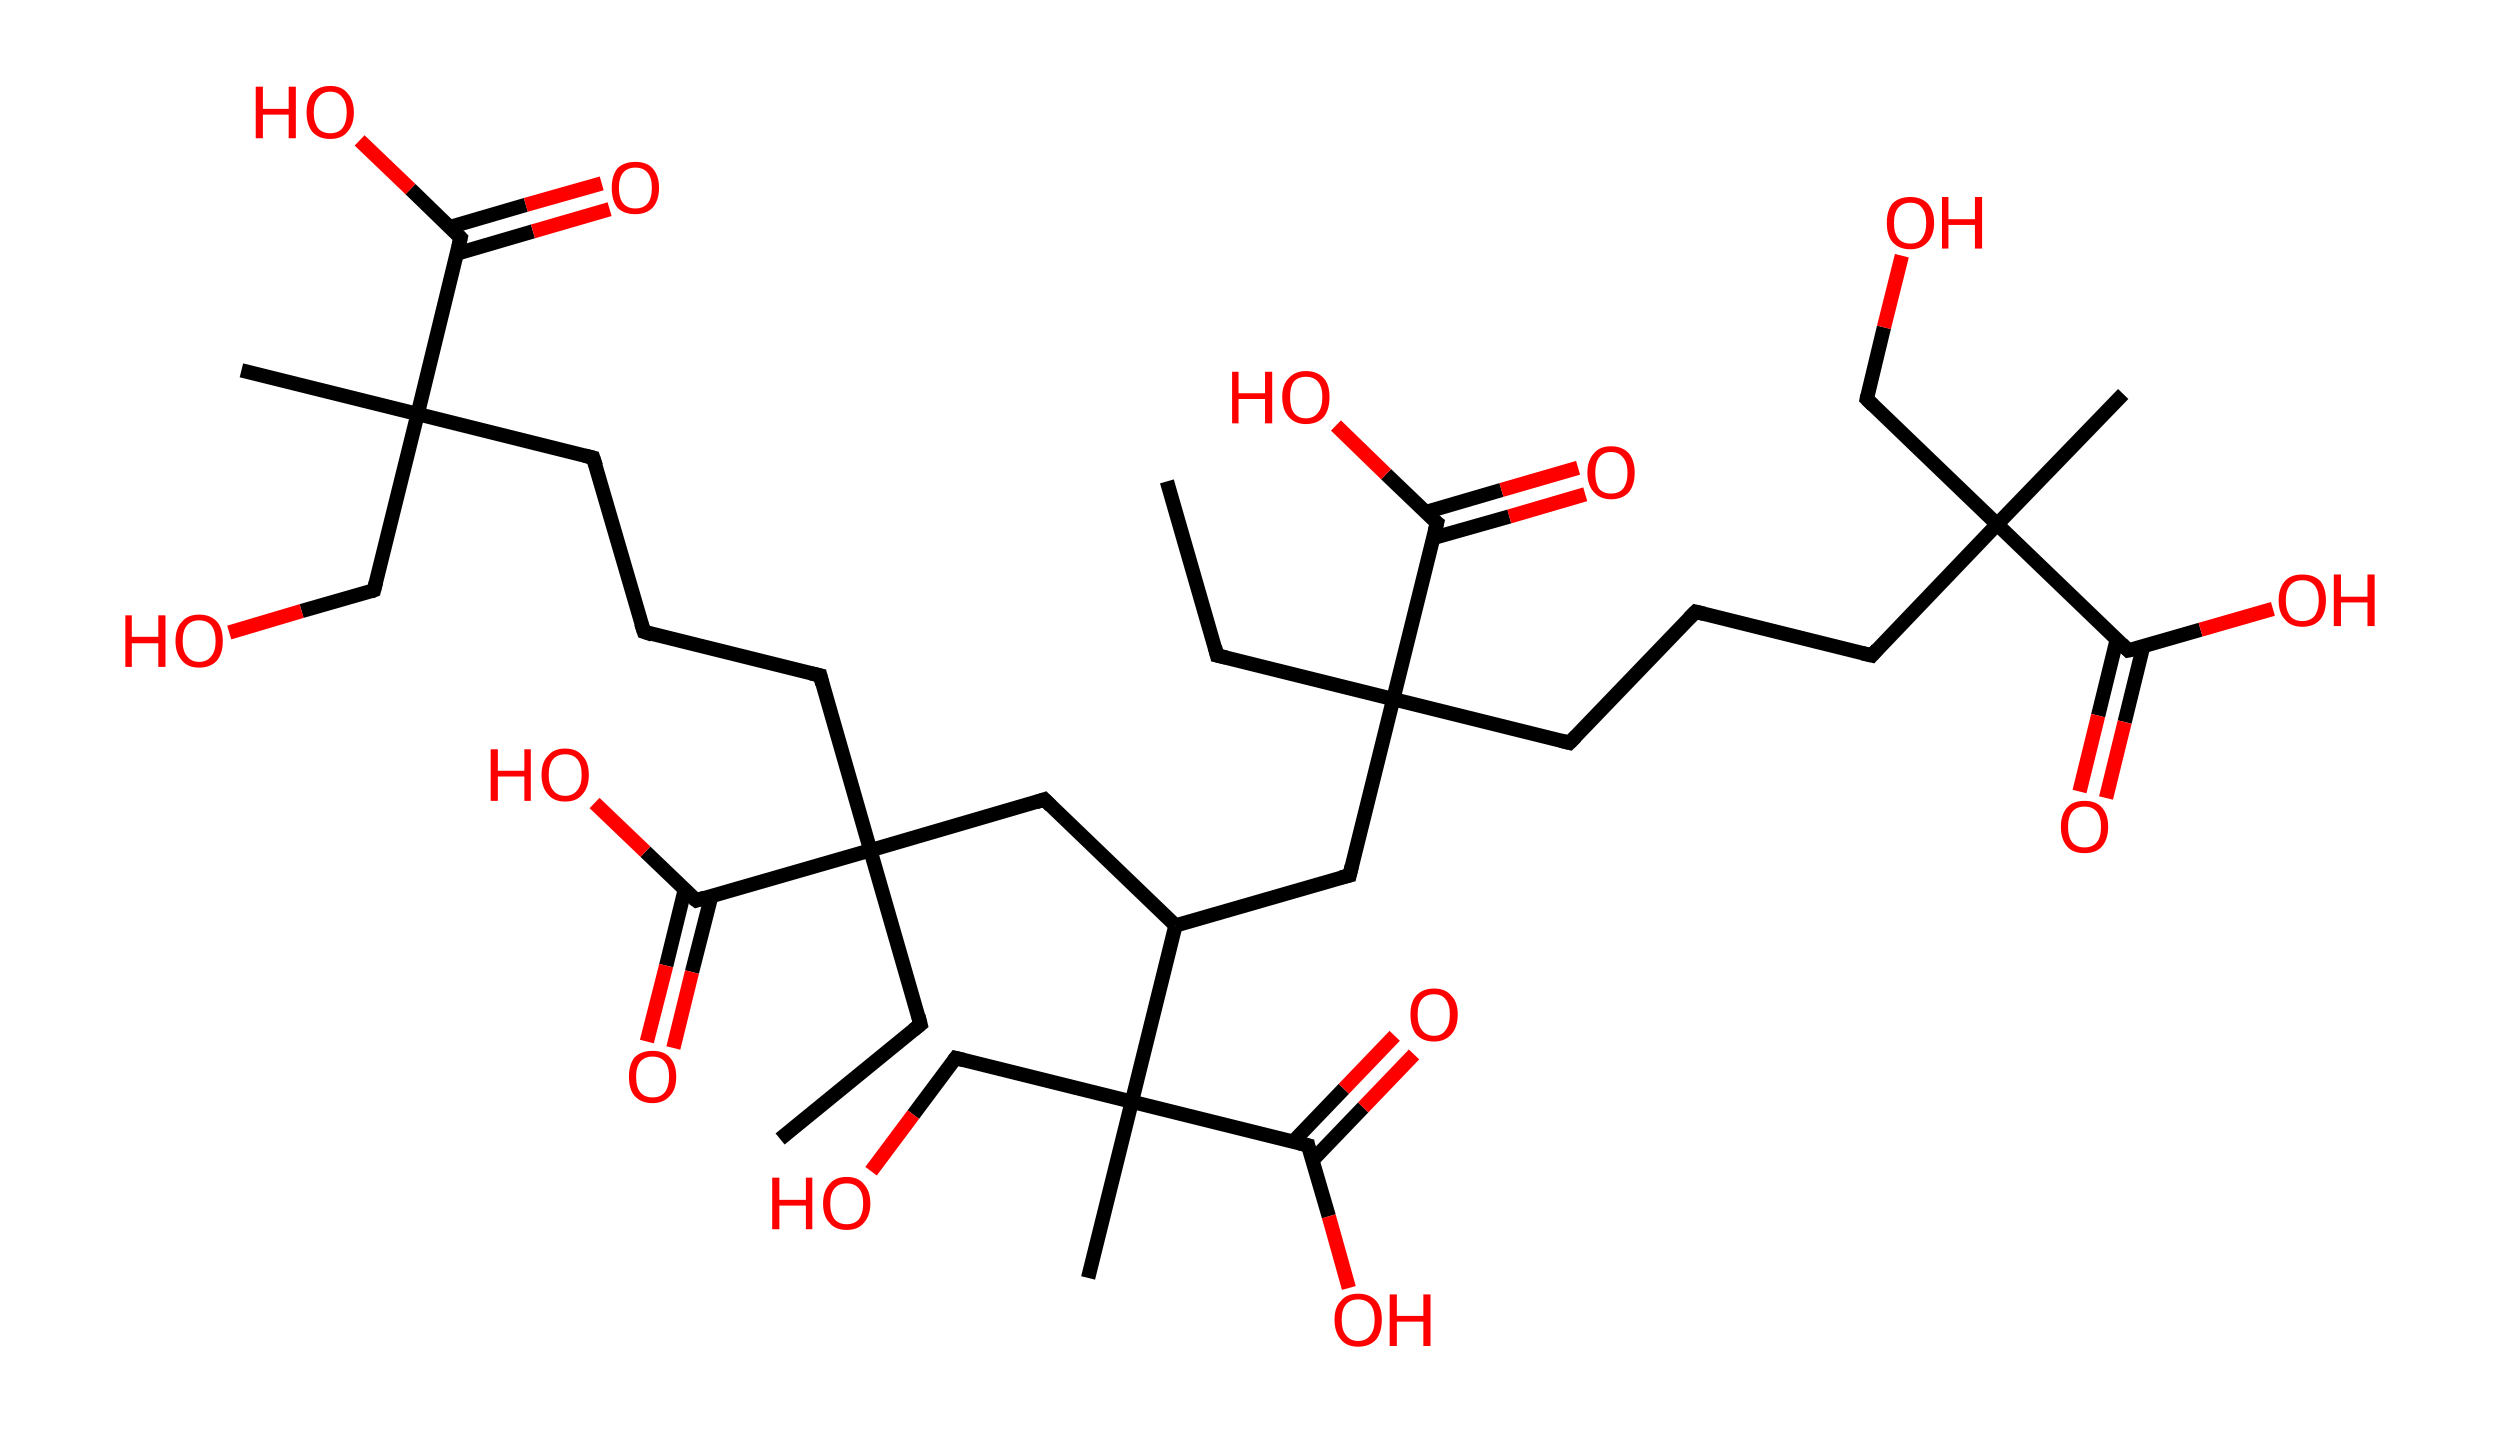 <?xml version='1.0' encoding='ASCII' standalone='yes'?>
<svg xmlns="http://www.w3.org/2000/svg" xmlns:rdkit="http://www.rdkit.org/xml" xmlns:xlink="http://www.w3.org/1999/xlink" version="1.1" baseProfile="full" xml:space="preserve" width="349px" height="200px" viewBox="0 0 349 200">
<!-- END OF HEADER -->
<rect style="opacity:1.0;fill:#FFFFFF;stroke:none" width="349.0" height="200.0" x="0.0" y="0.0"> </rect>
<path class="bond-0 atom-0 atom-1" d="M 108.9,159.0 L 128.5,143.0" style="fill:none;fill-rule:evenodd;stroke:#000000;stroke-width:2.0px;stroke-linecap:butt;stroke-linejoin:miter;stroke-opacity:1"/>
<path class="bond-1 atom-1 atom-2" d="M 128.5,143.0 L 121.5,118.7" style="fill:none;fill-rule:evenodd;stroke:#000000;stroke-width:2.0px;stroke-linecap:butt;stroke-linejoin:miter;stroke-opacity:1"/>
<path class="bond-2 atom-2 atom-3" d="M 121.5,118.7 L 114.5,94.3" style="fill:none;fill-rule:evenodd;stroke:#000000;stroke-width:2.0px;stroke-linecap:butt;stroke-linejoin:miter;stroke-opacity:1"/>
<path class="bond-3 atom-3 atom-4" d="M 114.5,94.3 L 89.9,88.2" style="fill:none;fill-rule:evenodd;stroke:#000000;stroke-width:2.0px;stroke-linecap:butt;stroke-linejoin:miter;stroke-opacity:1"/>
<path class="bond-4 atom-4 atom-5" d="M 89.9,88.2 L 82.8,63.9" style="fill:none;fill-rule:evenodd;stroke:#000000;stroke-width:2.0px;stroke-linecap:butt;stroke-linejoin:miter;stroke-opacity:1"/>
<path class="bond-5 atom-5 atom-6" d="M 82.8,63.9 L 58.3,57.8" style="fill:none;fill-rule:evenodd;stroke:#000000;stroke-width:2.0px;stroke-linecap:butt;stroke-linejoin:miter;stroke-opacity:1"/>
<path class="bond-6 atom-6 atom-7" d="M 58.3,57.8 L 33.7,51.7" style="fill:none;fill-rule:evenodd;stroke:#000000;stroke-width:2.0px;stroke-linecap:butt;stroke-linejoin:miter;stroke-opacity:1"/>
<path class="bond-7 atom-6 atom-8" d="M 58.3,57.8 L 52.2,82.4" style="fill:none;fill-rule:evenodd;stroke:#000000;stroke-width:2.0px;stroke-linecap:butt;stroke-linejoin:miter;stroke-opacity:1"/>
<path class="bond-8 atom-8 atom-9" d="M 52.2,82.4 L 42.1,85.3" style="fill:none;fill-rule:evenodd;stroke:#000000;stroke-width:2.0px;stroke-linecap:butt;stroke-linejoin:miter;stroke-opacity:1"/>
<path class="bond-8 atom-8 atom-9" d="M 42.1,85.3 L 32.0,88.3" style="fill:none;fill-rule:evenodd;stroke:#FF0000;stroke-width:2.0px;stroke-linecap:butt;stroke-linejoin:miter;stroke-opacity:1"/>
<path class="bond-9 atom-6 atom-10" d="M 58.3,57.8 L 64.3,33.2" style="fill:none;fill-rule:evenodd;stroke:#000000;stroke-width:2.0px;stroke-linecap:butt;stroke-linejoin:miter;stroke-opacity:1"/>
<path class="bond-10 atom-10 atom-11" d="M 63.8,35.4 L 74.4,32.3" style="fill:none;fill-rule:evenodd;stroke:#000000;stroke-width:2.0px;stroke-linecap:butt;stroke-linejoin:miter;stroke-opacity:1"/>
<path class="bond-10 atom-10 atom-11" d="M 74.4,32.3 L 85.1,29.2" style="fill:none;fill-rule:evenodd;stroke:#FF0000;stroke-width:2.0px;stroke-linecap:butt;stroke-linejoin:miter;stroke-opacity:1"/>
<path class="bond-10 atom-10 atom-11" d="M 62.8,31.7 L 73.4,28.6" style="fill:none;fill-rule:evenodd;stroke:#000000;stroke-width:2.0px;stroke-linecap:butt;stroke-linejoin:miter;stroke-opacity:1"/>
<path class="bond-10 atom-10 atom-11" d="M 73.4,28.6 L 84.0,25.6" style="fill:none;fill-rule:evenodd;stroke:#FF0000;stroke-width:2.0px;stroke-linecap:butt;stroke-linejoin:miter;stroke-opacity:1"/>
<path class="bond-11 atom-10 atom-12" d="M 64.3,33.2 L 57.3,26.4" style="fill:none;fill-rule:evenodd;stroke:#000000;stroke-width:2.0px;stroke-linecap:butt;stroke-linejoin:miter;stroke-opacity:1"/>
<path class="bond-11 atom-10 atom-12" d="M 57.3,26.4 L 50.2,19.6" style="fill:none;fill-rule:evenodd;stroke:#FF0000;stroke-width:2.0px;stroke-linecap:butt;stroke-linejoin:miter;stroke-opacity:1"/>
<path class="bond-12 atom-2 atom-13" d="M 121.5,118.7 L 145.8,111.6" style="fill:none;fill-rule:evenodd;stroke:#000000;stroke-width:2.0px;stroke-linecap:butt;stroke-linejoin:miter;stroke-opacity:1"/>
<path class="bond-13 atom-13 atom-14" d="M 145.8,111.6 L 164.1,129.2" style="fill:none;fill-rule:evenodd;stroke:#000000;stroke-width:2.0px;stroke-linecap:butt;stroke-linejoin:miter;stroke-opacity:1"/>
<path class="bond-14 atom-14 atom-15" d="M 164.1,129.2 L 188.4,122.2" style="fill:none;fill-rule:evenodd;stroke:#000000;stroke-width:2.0px;stroke-linecap:butt;stroke-linejoin:miter;stroke-opacity:1"/>
<path class="bond-15 atom-15 atom-16" d="M 188.4,122.2 L 194.5,97.6" style="fill:none;fill-rule:evenodd;stroke:#000000;stroke-width:2.0px;stroke-linecap:butt;stroke-linejoin:miter;stroke-opacity:1"/>
<path class="bond-16 atom-16 atom-17" d="M 194.5,97.6 L 169.9,91.5" style="fill:none;fill-rule:evenodd;stroke:#000000;stroke-width:2.0px;stroke-linecap:butt;stroke-linejoin:miter;stroke-opacity:1"/>
<path class="bond-17 atom-17 atom-18" d="M 169.9,91.5 L 162.9,67.2" style="fill:none;fill-rule:evenodd;stroke:#000000;stroke-width:2.0px;stroke-linecap:butt;stroke-linejoin:miter;stroke-opacity:1"/>
<path class="bond-18 atom-16 atom-19" d="M 194.5,97.6 L 219.1,103.7" style="fill:none;fill-rule:evenodd;stroke:#000000;stroke-width:2.0px;stroke-linecap:butt;stroke-linejoin:miter;stroke-opacity:1"/>
<path class="bond-19 atom-19 atom-20" d="M 219.1,103.7 L 236.7,85.4" style="fill:none;fill-rule:evenodd;stroke:#000000;stroke-width:2.0px;stroke-linecap:butt;stroke-linejoin:miter;stroke-opacity:1"/>
<path class="bond-20 atom-20 atom-21" d="M 236.7,85.4 L 261.3,91.5" style="fill:none;fill-rule:evenodd;stroke:#000000;stroke-width:2.0px;stroke-linecap:butt;stroke-linejoin:miter;stroke-opacity:1"/>
<path class="bond-21 atom-21 atom-22" d="M 261.3,91.5 L 278.8,73.2" style="fill:none;fill-rule:evenodd;stroke:#000000;stroke-width:2.0px;stroke-linecap:butt;stroke-linejoin:miter;stroke-opacity:1"/>
<path class="bond-22 atom-22 atom-23" d="M 278.8,73.2 L 296.4,55.0" style="fill:none;fill-rule:evenodd;stroke:#000000;stroke-width:2.0px;stroke-linecap:butt;stroke-linejoin:miter;stroke-opacity:1"/>
<path class="bond-23 atom-22 atom-24" d="M 278.8,73.2 L 260.6,55.7" style="fill:none;fill-rule:evenodd;stroke:#000000;stroke-width:2.0px;stroke-linecap:butt;stroke-linejoin:miter;stroke-opacity:1"/>
<path class="bond-24 atom-24 atom-25" d="M 260.6,55.7 L 263.0,45.7" style="fill:none;fill-rule:evenodd;stroke:#000000;stroke-width:2.0px;stroke-linecap:butt;stroke-linejoin:miter;stroke-opacity:1"/>
<path class="bond-24 atom-24 atom-25" d="M 263.0,45.7 L 265.5,35.7" style="fill:none;fill-rule:evenodd;stroke:#FF0000;stroke-width:2.0px;stroke-linecap:butt;stroke-linejoin:miter;stroke-opacity:1"/>
<path class="bond-25 atom-22 atom-26" d="M 278.8,73.2 L 297.1,90.8" style="fill:none;fill-rule:evenodd;stroke:#000000;stroke-width:2.0px;stroke-linecap:butt;stroke-linejoin:miter;stroke-opacity:1"/>
<path class="bond-26 atom-26 atom-27" d="M 295.5,89.3 L 292.9,99.9" style="fill:none;fill-rule:evenodd;stroke:#000000;stroke-width:2.0px;stroke-linecap:butt;stroke-linejoin:miter;stroke-opacity:1"/>
<path class="bond-26 atom-26 atom-27" d="M 292.9,99.9 L 290.3,110.5" style="fill:none;fill-rule:evenodd;stroke:#FF0000;stroke-width:2.0px;stroke-linecap:butt;stroke-linejoin:miter;stroke-opacity:1"/>
<path class="bond-26 atom-26 atom-27" d="M 299.2,90.2 L 296.6,100.8" style="fill:none;fill-rule:evenodd;stroke:#000000;stroke-width:2.0px;stroke-linecap:butt;stroke-linejoin:miter;stroke-opacity:1"/>
<path class="bond-26 atom-26 atom-27" d="M 296.6,100.8 L 294.0,111.4" style="fill:none;fill-rule:evenodd;stroke:#FF0000;stroke-width:2.0px;stroke-linecap:butt;stroke-linejoin:miter;stroke-opacity:1"/>
<path class="bond-27 atom-26 atom-28" d="M 297.1,90.8 L 307.2,87.9" style="fill:none;fill-rule:evenodd;stroke:#000000;stroke-width:2.0px;stroke-linecap:butt;stroke-linejoin:miter;stroke-opacity:1"/>
<path class="bond-27 atom-26 atom-28" d="M 307.2,87.9 L 317.3,85.0" style="fill:none;fill-rule:evenodd;stroke:#FF0000;stroke-width:2.0px;stroke-linecap:butt;stroke-linejoin:miter;stroke-opacity:1"/>
<path class="bond-28 atom-16 atom-29" d="M 194.5,97.6 L 200.6,73.0" style="fill:none;fill-rule:evenodd;stroke:#000000;stroke-width:2.0px;stroke-linecap:butt;stroke-linejoin:miter;stroke-opacity:1"/>
<path class="bond-29 atom-29 atom-30" d="M 200.1,75.1 L 210.7,72.1" style="fill:none;fill-rule:evenodd;stroke:#000000;stroke-width:2.0px;stroke-linecap:butt;stroke-linejoin:miter;stroke-opacity:1"/>
<path class="bond-29 atom-29 atom-30" d="M 210.7,72.1 L 221.3,69.0" style="fill:none;fill-rule:evenodd;stroke:#FF0000;stroke-width:2.0px;stroke-linecap:butt;stroke-linejoin:miter;stroke-opacity:1"/>
<path class="bond-29 atom-29 atom-30" d="M 199.0,71.5 L 209.6,68.4" style="fill:none;fill-rule:evenodd;stroke:#000000;stroke-width:2.0px;stroke-linecap:butt;stroke-linejoin:miter;stroke-opacity:1"/>
<path class="bond-29 atom-29 atom-30" d="M 209.6,68.4 L 220.3,65.3" style="fill:none;fill-rule:evenodd;stroke:#FF0000;stroke-width:2.0px;stroke-linecap:butt;stroke-linejoin:miter;stroke-opacity:1"/>
<path class="bond-30 atom-29 atom-31" d="M 200.6,73.0 L 193.5,66.2" style="fill:none;fill-rule:evenodd;stroke:#000000;stroke-width:2.0px;stroke-linecap:butt;stroke-linejoin:miter;stroke-opacity:1"/>
<path class="bond-30 atom-29 atom-31" d="M 193.5,66.2 L 186.5,59.4" style="fill:none;fill-rule:evenodd;stroke:#FF0000;stroke-width:2.0px;stroke-linecap:butt;stroke-linejoin:miter;stroke-opacity:1"/>
<path class="bond-31 atom-14 atom-32" d="M 164.1,129.2 L 158.0,153.8" style="fill:none;fill-rule:evenodd;stroke:#000000;stroke-width:2.0px;stroke-linecap:butt;stroke-linejoin:miter;stroke-opacity:1"/>
<path class="bond-32 atom-32 atom-33" d="M 158.0,153.8 L 151.9,178.4" style="fill:none;fill-rule:evenodd;stroke:#000000;stroke-width:2.0px;stroke-linecap:butt;stroke-linejoin:miter;stroke-opacity:1"/>
<path class="bond-33 atom-32 atom-34" d="M 158.0,153.8 L 133.4,147.7" style="fill:none;fill-rule:evenodd;stroke:#000000;stroke-width:2.0px;stroke-linecap:butt;stroke-linejoin:miter;stroke-opacity:1"/>
<path class="bond-34 atom-34 atom-35" d="M 133.4,147.7 L 127.5,155.6" style="fill:none;fill-rule:evenodd;stroke:#000000;stroke-width:2.0px;stroke-linecap:butt;stroke-linejoin:miter;stroke-opacity:1"/>
<path class="bond-34 atom-34 atom-35" d="M 127.5,155.6 L 121.6,163.5" style="fill:none;fill-rule:evenodd;stroke:#FF0000;stroke-width:2.0px;stroke-linecap:butt;stroke-linejoin:miter;stroke-opacity:1"/>
<path class="bond-35 atom-32 atom-36" d="M 158.0,153.8 L 182.6,159.9" style="fill:none;fill-rule:evenodd;stroke:#000000;stroke-width:2.0px;stroke-linecap:butt;stroke-linejoin:miter;stroke-opacity:1"/>
<path class="bond-36 atom-36 atom-37" d="M 183.2,162.0 L 190.3,154.6" style="fill:none;fill-rule:evenodd;stroke:#000000;stroke-width:2.0px;stroke-linecap:butt;stroke-linejoin:miter;stroke-opacity:1"/>
<path class="bond-36 atom-36 atom-37" d="M 190.3,154.6 L 197.4,147.2" style="fill:none;fill-rule:evenodd;stroke:#FF0000;stroke-width:2.0px;stroke-linecap:butt;stroke-linejoin:miter;stroke-opacity:1"/>
<path class="bond-36 atom-36 atom-37" d="M 180.5,159.4 L 187.6,152.0" style="fill:none;fill-rule:evenodd;stroke:#000000;stroke-width:2.0px;stroke-linecap:butt;stroke-linejoin:miter;stroke-opacity:1"/>
<path class="bond-36 atom-36 atom-37" d="M 187.6,152.0 L 194.7,144.6" style="fill:none;fill-rule:evenodd;stroke:#FF0000;stroke-width:2.0px;stroke-linecap:butt;stroke-linejoin:miter;stroke-opacity:1"/>
<path class="bond-37 atom-36 atom-38" d="M 182.6,159.9 L 185.5,169.8" style="fill:none;fill-rule:evenodd;stroke:#000000;stroke-width:2.0px;stroke-linecap:butt;stroke-linejoin:miter;stroke-opacity:1"/>
<path class="bond-37 atom-36 atom-38" d="M 185.5,169.8 L 188.3,179.8" style="fill:none;fill-rule:evenodd;stroke:#FF0000;stroke-width:2.0px;stroke-linecap:butt;stroke-linejoin:miter;stroke-opacity:1"/>
<path class="bond-38 atom-2 atom-39" d="M 121.5,118.7 L 97.2,125.7" style="fill:none;fill-rule:evenodd;stroke:#000000;stroke-width:2.0px;stroke-linecap:butt;stroke-linejoin:miter;stroke-opacity:1"/>
<path class="bond-39 atom-39 atom-40" d="M 95.6,124.2 L 93.0,134.8" style="fill:none;fill-rule:evenodd;stroke:#000000;stroke-width:2.0px;stroke-linecap:butt;stroke-linejoin:miter;stroke-opacity:1"/>
<path class="bond-39 atom-39 atom-40" d="M 93.0,134.8 L 90.3,145.4" style="fill:none;fill-rule:evenodd;stroke:#FF0000;stroke-width:2.0px;stroke-linecap:butt;stroke-linejoin:miter;stroke-opacity:1"/>
<path class="bond-39 atom-39 atom-40" d="M 99.3,125.1 L 96.6,135.7" style="fill:none;fill-rule:evenodd;stroke:#000000;stroke-width:2.0px;stroke-linecap:butt;stroke-linejoin:miter;stroke-opacity:1"/>
<path class="bond-39 atom-39 atom-40" d="M 96.6,135.7 L 94.0,146.3" style="fill:none;fill-rule:evenodd;stroke:#FF0000;stroke-width:2.0px;stroke-linecap:butt;stroke-linejoin:miter;stroke-opacity:1"/>
<path class="bond-40 atom-39 atom-41" d="M 97.2,125.7 L 90.1,118.9" style="fill:none;fill-rule:evenodd;stroke:#000000;stroke-width:2.0px;stroke-linecap:butt;stroke-linejoin:miter;stroke-opacity:1"/>
<path class="bond-40 atom-39 atom-41" d="M 90.1,118.9 L 83.0,112.1" style="fill:none;fill-rule:evenodd;stroke:#FF0000;stroke-width:2.0px;stroke-linecap:butt;stroke-linejoin:miter;stroke-opacity:1"/>
<path d="M 127.5,143.8 L 128.5,143.0 L 128.2,141.8" style="fill:none;stroke:#000000;stroke-width:2.0px;stroke-linecap:butt;stroke-linejoin:miter;stroke-opacity:1;"/>
<path d="M 114.8,95.5 L 114.5,94.3 L 113.2,94.0" style="fill:none;stroke:#000000;stroke-width:2.0px;stroke-linecap:butt;stroke-linejoin:miter;stroke-opacity:1;"/>
<path d="M 91.1,88.6 L 89.9,88.2 L 89.5,87.0" style="fill:none;stroke:#000000;stroke-width:2.0px;stroke-linecap:butt;stroke-linejoin:miter;stroke-opacity:1;"/>
<path d="M 83.2,65.1 L 82.8,63.9 L 81.6,63.6" style="fill:none;stroke:#000000;stroke-width:2.0px;stroke-linecap:butt;stroke-linejoin:miter;stroke-opacity:1;"/>
<path d="M 52.5,81.2 L 52.2,82.4 L 51.7,82.6" style="fill:none;stroke:#000000;stroke-width:2.0px;stroke-linecap:butt;stroke-linejoin:miter;stroke-opacity:1;"/>
<path d="M 64.0,34.5 L 64.3,33.2 L 64.0,32.9" style="fill:none;stroke:#000000;stroke-width:2.0px;stroke-linecap:butt;stroke-linejoin:miter;stroke-opacity:1;"/>
<path d="M 144.6,112.0 L 145.8,111.6 L 146.7,112.5" style="fill:none;stroke:#000000;stroke-width:2.0px;stroke-linecap:butt;stroke-linejoin:miter;stroke-opacity:1;"/>
<path d="M 187.2,122.5 L 188.4,122.2 L 188.7,120.9" style="fill:none;stroke:#000000;stroke-width:2.0px;stroke-linecap:butt;stroke-linejoin:miter;stroke-opacity:1;"/>
<path d="M 171.2,91.8 L 169.9,91.5 L 169.6,90.3" style="fill:none;stroke:#000000;stroke-width:2.0px;stroke-linecap:butt;stroke-linejoin:miter;stroke-opacity:1;"/>
<path d="M 217.9,103.4 L 219.1,103.7 L 220.0,102.8" style="fill:none;stroke:#000000;stroke-width:2.0px;stroke-linecap:butt;stroke-linejoin:miter;stroke-opacity:1;"/>
<path d="M 235.8,86.3 L 236.7,85.4 L 237.9,85.7" style="fill:none;stroke:#000000;stroke-width:2.0px;stroke-linecap:butt;stroke-linejoin:miter;stroke-opacity:1;"/>
<path d="M 260.0,91.2 L 261.3,91.5 L 262.1,90.6" style="fill:none;stroke:#000000;stroke-width:2.0px;stroke-linecap:butt;stroke-linejoin:miter;stroke-opacity:1;"/>
<path d="M 261.5,56.6 L 260.6,55.7 L 260.7,55.2" style="fill:none;stroke:#000000;stroke-width:2.0px;stroke-linecap:butt;stroke-linejoin:miter;stroke-opacity:1;"/>
<path d="M 296.2,89.9 L 297.1,90.8 L 297.6,90.7" style="fill:none;stroke:#000000;stroke-width:2.0px;stroke-linecap:butt;stroke-linejoin:miter;stroke-opacity:1;"/>
<path d="M 200.3,74.2 L 200.6,73.0 L 200.2,72.7" style="fill:none;stroke:#000000;stroke-width:2.0px;stroke-linecap:butt;stroke-linejoin:miter;stroke-opacity:1;"/>
<path d="M 134.6,148.0 L 133.4,147.7 L 133.1,148.1" style="fill:none;stroke:#000000;stroke-width:2.0px;stroke-linecap:butt;stroke-linejoin:miter;stroke-opacity:1;"/>
<path d="M 181.4,159.6 L 182.6,159.9 L 182.7,160.4" style="fill:none;stroke:#000000;stroke-width:2.0px;stroke-linecap:butt;stroke-linejoin:miter;stroke-opacity:1;"/>
<path d="M 98.4,125.3 L 97.2,125.7 L 96.8,125.4" style="fill:none;stroke:#000000;stroke-width:2.0px;stroke-linecap:butt;stroke-linejoin:miter;stroke-opacity:1;"/>
<path class="atom-9" d="M 17.5 85.9 L 18.4 85.9 L 18.4 88.9 L 22.1 88.9 L 22.1 85.9 L 23.1 85.9 L 23.1 93.1 L 22.1 93.1 L 22.1 89.8 L 18.4 89.8 L 18.4 93.1 L 17.5 93.1 L 17.5 85.9 " fill="#FF0000"/>
<path class="atom-9" d="M 24.5 89.5 Q 24.5 87.7, 25.4 86.8 Q 26.2 85.8, 27.8 85.8 Q 29.4 85.8, 30.3 86.8 Q 31.1 87.7, 31.1 89.5 Q 31.1 91.2, 30.3 92.2 Q 29.4 93.2, 27.8 93.2 Q 26.2 93.2, 25.4 92.2 Q 24.5 91.2, 24.5 89.5 M 27.8 92.4 Q 28.9 92.4, 29.5 91.6 Q 30.1 90.9, 30.1 89.5 Q 30.1 88.1, 29.5 87.3 Q 28.9 86.6, 27.8 86.6 Q 26.7 86.6, 26.1 87.3 Q 25.5 88.0, 25.5 89.5 Q 25.5 90.9, 26.1 91.6 Q 26.7 92.4, 27.8 92.4 " fill="#FF0000"/>
<path class="atom-11" d="M 85.4 26.2 Q 85.4 24.5, 86.2 23.5 Q 87.1 22.6, 88.7 22.6 Q 90.3 22.6, 91.1 23.5 Q 92.0 24.5, 92.0 26.2 Q 92.0 28.0, 91.1 29.0 Q 90.2 29.9, 88.7 29.9 Q 87.1 29.9, 86.2 29.0 Q 85.4 28.0, 85.4 26.2 M 88.7 29.1 Q 89.8 29.1, 90.4 28.4 Q 91.0 27.7, 91.0 26.2 Q 91.0 24.8, 90.4 24.1 Q 89.8 23.4, 88.7 23.4 Q 87.6 23.4, 87.0 24.1 Q 86.4 24.8, 86.4 26.2 Q 86.4 27.7, 87.0 28.4 Q 87.6 29.1, 88.7 29.1 " fill="#FF0000"/>
<path class="atom-12" d="M 35.7 12.1 L 36.7 12.1 L 36.7 15.2 L 40.3 15.2 L 40.3 12.1 L 41.3 12.1 L 41.3 19.3 L 40.3 19.3 L 40.3 16.0 L 36.7 16.0 L 36.7 19.3 L 35.7 19.3 L 35.7 12.1 " fill="#FF0000"/>
<path class="atom-12" d="M 42.8 15.7 Q 42.8 14.0, 43.6 13.0 Q 44.5 12.0, 46.1 12.0 Q 47.7 12.0, 48.5 13.0 Q 49.4 14.0, 49.4 15.7 Q 49.4 17.4, 48.5 18.4 Q 47.7 19.4, 46.1 19.4 Q 44.5 19.4, 43.6 18.4 Q 42.8 17.4, 42.8 15.7 M 46.1 18.6 Q 47.2 18.6, 47.8 17.9 Q 48.4 17.1, 48.4 15.7 Q 48.4 14.3, 47.8 13.6 Q 47.2 12.8, 46.1 12.8 Q 45.0 12.8, 44.4 13.6 Q 43.8 14.3, 43.8 15.7 Q 43.8 17.1, 44.4 17.9 Q 45.0 18.6, 46.1 18.6 " fill="#FF0000"/>
<path class="atom-25" d="M 263.4 31.1 Q 263.4 29.4, 264.2 28.4 Q 265.1 27.5, 266.7 27.5 Q 268.2 27.5, 269.1 28.4 Q 270.0 29.4, 270.0 31.1 Q 270.0 32.8, 269.1 33.8 Q 268.2 34.8, 266.7 34.8 Q 265.1 34.8, 264.2 33.8 Q 263.4 32.9, 263.4 31.1 M 266.7 34.0 Q 267.8 34.0, 268.3 33.3 Q 268.9 32.5, 268.9 31.1 Q 268.9 29.7, 268.3 29.0 Q 267.8 28.3, 266.7 28.3 Q 265.6 28.3, 265.0 29.0 Q 264.4 29.7, 264.4 31.1 Q 264.4 32.6, 265.0 33.3 Q 265.6 34.0, 266.7 34.0 " fill="#FF0000"/>
<path class="atom-25" d="M 271.1 27.5 L 272.0 27.5 L 272.0 30.6 L 275.7 30.6 L 275.7 27.5 L 276.7 27.5 L 276.7 34.7 L 275.7 34.7 L 275.7 31.4 L 272.0 31.4 L 272.0 34.7 L 271.1 34.7 L 271.1 27.5 " fill="#FF0000"/>
<path class="atom-27" d="M 287.7 115.4 Q 287.7 113.7, 288.6 112.7 Q 289.4 111.8, 291.0 111.8 Q 292.6 111.8, 293.4 112.7 Q 294.3 113.7, 294.3 115.4 Q 294.3 117.2, 293.4 118.2 Q 292.6 119.1, 291.0 119.1 Q 289.4 119.1, 288.6 118.2 Q 287.7 117.2, 287.7 115.4 M 291.0 118.3 Q 292.1 118.3, 292.7 117.6 Q 293.3 116.9, 293.3 115.4 Q 293.3 114.0, 292.7 113.3 Q 292.1 112.6, 291.0 112.6 Q 289.9 112.6, 289.3 113.3 Q 288.7 114.0, 288.7 115.4 Q 288.7 116.9, 289.3 117.6 Q 289.9 118.3, 291.0 118.3 " fill="#FF0000"/>
<path class="atom-28" d="M 318.1 83.8 Q 318.1 82.1, 319.0 81.1 Q 319.8 80.2, 321.4 80.2 Q 323.0 80.2, 323.9 81.1 Q 324.7 82.1, 324.7 83.8 Q 324.7 85.5, 323.9 86.5 Q 323.0 87.5, 321.4 87.5 Q 319.8 87.5, 319.0 86.5 Q 318.1 85.6, 318.1 83.8 M 321.4 86.7 Q 322.5 86.7, 323.1 86.0 Q 323.7 85.2, 323.7 83.8 Q 323.7 82.4, 323.1 81.7 Q 322.5 81.0, 321.4 81.0 Q 320.3 81.0, 319.7 81.7 Q 319.1 82.4, 319.1 83.8 Q 319.1 85.2, 319.7 86.0 Q 320.3 86.7, 321.4 86.7 " fill="#FF0000"/>
<path class="atom-28" d="M 325.8 80.2 L 326.8 80.2 L 326.8 83.3 L 330.5 83.3 L 330.5 80.2 L 331.5 80.2 L 331.5 87.4 L 330.5 87.4 L 330.5 84.1 L 326.8 84.1 L 326.8 87.4 L 325.8 87.4 L 325.8 80.2 " fill="#FF0000"/>
<path class="atom-30" d="M 221.6 66.0 Q 221.6 64.3, 222.5 63.3 Q 223.3 62.3, 224.9 62.3 Q 226.5 62.3, 227.4 63.3 Q 228.2 64.3, 228.2 66.0 Q 228.2 67.7, 227.4 68.7 Q 226.5 69.7, 224.9 69.7 Q 223.4 69.7, 222.5 68.7 Q 221.6 67.7, 221.6 66.0 M 224.9 68.9 Q 226.0 68.9, 226.6 68.2 Q 227.2 67.4, 227.2 66.0 Q 227.2 64.6, 226.6 63.9 Q 226.0 63.1, 224.9 63.1 Q 223.8 63.1, 223.2 63.9 Q 222.7 64.6, 222.7 66.0 Q 222.7 67.4, 223.2 68.2 Q 223.8 68.9, 224.9 68.9 " fill="#FF0000"/>
<path class="atom-31" d="M 172.0 51.9 L 172.9 51.9 L 172.9 54.9 L 176.6 54.9 L 176.6 51.9 L 177.6 51.9 L 177.6 59.1 L 176.6 59.1 L 176.6 55.7 L 172.9 55.7 L 172.9 59.1 L 172.0 59.1 L 172.0 51.9 " fill="#FF0000"/>
<path class="atom-31" d="M 179.0 55.4 Q 179.0 53.7, 179.9 52.8 Q 180.8 51.8, 182.3 51.8 Q 183.9 51.8, 184.8 52.8 Q 185.6 53.7, 185.6 55.4 Q 185.6 57.2, 184.8 58.2 Q 183.9 59.2, 182.3 59.2 Q 180.8 59.2, 179.9 58.2 Q 179.0 57.2, 179.0 55.4 M 182.3 58.4 Q 183.4 58.4, 184.0 57.6 Q 184.6 56.9, 184.6 55.4 Q 184.6 54.0, 184.0 53.3 Q 183.4 52.6, 182.3 52.6 Q 181.2 52.6, 180.6 53.3 Q 180.1 54.0, 180.1 55.4 Q 180.1 56.9, 180.6 57.6 Q 181.2 58.4, 182.3 58.4 " fill="#FF0000"/>
<path class="atom-35" d="M 107.8 164.4 L 108.8 164.4 L 108.8 167.5 L 112.5 167.5 L 112.5 164.4 L 113.4 164.4 L 113.4 171.6 L 112.5 171.6 L 112.5 168.3 L 108.8 168.3 L 108.8 171.6 L 107.8 171.6 L 107.8 164.4 " fill="#FF0000"/>
<path class="atom-35" d="M 114.9 168.0 Q 114.9 166.3, 115.8 165.3 Q 116.6 164.3, 118.2 164.3 Q 119.8 164.3, 120.6 165.3 Q 121.5 166.3, 121.5 168.0 Q 121.5 169.7, 120.6 170.7 Q 119.8 171.7, 118.2 171.7 Q 116.6 171.7, 115.8 170.7 Q 114.9 169.8, 114.9 168.0 M 118.2 170.9 Q 119.3 170.9, 119.9 170.2 Q 120.5 169.4, 120.5 168.0 Q 120.5 166.6, 119.9 165.9 Q 119.3 165.2, 118.2 165.2 Q 117.1 165.2, 116.5 165.9 Q 115.9 166.6, 115.9 168.0 Q 115.9 169.4, 116.5 170.2 Q 117.1 170.9, 118.2 170.9 " fill="#FF0000"/>
<path class="atom-37" d="M 196.9 141.6 Q 196.9 139.9, 197.7 139.0 Q 198.6 138.0, 200.2 138.0 Q 201.8 138.0, 202.6 139.0 Q 203.5 139.9, 203.5 141.6 Q 203.5 143.4, 202.6 144.4 Q 201.7 145.4, 200.2 145.4 Q 198.6 145.4, 197.7 144.4 Q 196.9 143.4, 196.9 141.6 M 200.2 144.6 Q 201.3 144.6, 201.8 143.8 Q 202.4 143.1, 202.4 141.6 Q 202.4 140.2, 201.8 139.5 Q 201.3 138.8, 200.2 138.8 Q 199.1 138.8, 198.5 139.5 Q 197.9 140.2, 197.9 141.6 Q 197.9 143.1, 198.5 143.8 Q 199.1 144.6, 200.2 144.6 " fill="#FF0000"/>
<path class="atom-38" d="M 186.3 184.2 Q 186.3 182.5, 187.2 181.6 Q 188.0 180.6, 189.6 180.6 Q 191.2 180.6, 192.1 181.6 Q 192.9 182.5, 192.9 184.2 Q 192.9 186.0, 192.1 187.0 Q 191.2 188.0, 189.6 188.0 Q 188.0 188.0, 187.2 187.0 Q 186.3 186.0, 186.3 184.2 M 189.6 187.2 Q 190.7 187.2, 191.3 186.4 Q 191.9 185.7, 191.9 184.2 Q 191.9 182.8, 191.3 182.1 Q 190.7 181.4, 189.6 181.4 Q 188.5 181.4, 187.9 182.1 Q 187.3 182.8, 187.3 184.2 Q 187.3 185.7, 187.9 186.4 Q 188.5 187.2, 189.6 187.2 " fill="#FF0000"/>
<path class="atom-38" d="M 194.0 180.7 L 195.0 180.7 L 195.0 183.7 L 198.7 183.7 L 198.7 180.7 L 199.7 180.7 L 199.7 187.9 L 198.7 187.9 L 198.7 184.5 L 195.0 184.5 L 195.0 187.9 L 194.0 187.9 L 194.0 180.7 " fill="#FF0000"/>
<path class="atom-40" d="M 87.8 150.3 Q 87.8 148.6, 88.6 147.6 Q 89.5 146.7, 91.1 146.7 Q 92.7 146.7, 93.5 147.6 Q 94.4 148.6, 94.4 150.3 Q 94.4 152.1, 93.5 153.0 Q 92.6 154.0, 91.1 154.0 Q 89.5 154.0, 88.6 153.0 Q 87.8 152.1, 87.8 150.3 M 91.1 153.2 Q 92.2 153.2, 92.8 152.5 Q 93.4 151.7, 93.4 150.3 Q 93.4 148.9, 92.8 148.2 Q 92.2 147.5, 91.1 147.5 Q 90.0 147.5, 89.4 148.2 Q 88.8 148.9, 88.8 150.3 Q 88.8 151.8, 89.4 152.5 Q 90.0 153.2, 91.1 153.2 " fill="#FF0000"/>
<path class="atom-41" d="M 68.5 104.6 L 69.5 104.6 L 69.5 107.6 L 73.2 107.6 L 73.2 104.6 L 74.1 104.6 L 74.1 111.8 L 73.2 111.8 L 73.2 108.4 L 69.5 108.4 L 69.5 111.8 L 68.5 111.8 L 68.5 104.6 " fill="#FF0000"/>
<path class="atom-41" d="M 75.6 108.2 Q 75.6 106.4, 76.5 105.5 Q 77.3 104.5, 78.9 104.5 Q 80.5 104.5, 81.3 105.5 Q 82.2 106.4, 82.2 108.2 Q 82.2 109.9, 81.3 110.9 Q 80.5 111.9, 78.9 111.9 Q 77.3 111.9, 76.5 110.9 Q 75.6 109.9, 75.6 108.2 M 78.9 111.1 Q 80.0 111.1, 80.6 110.3 Q 81.2 109.6, 81.2 108.2 Q 81.2 106.7, 80.6 106.0 Q 80.0 105.3, 78.9 105.3 Q 77.8 105.3, 77.2 106.0 Q 76.6 106.7, 76.6 108.2 Q 76.6 109.6, 77.2 110.3 Q 77.8 111.1, 78.9 111.1 " fill="#FF0000"/>
</svg>
